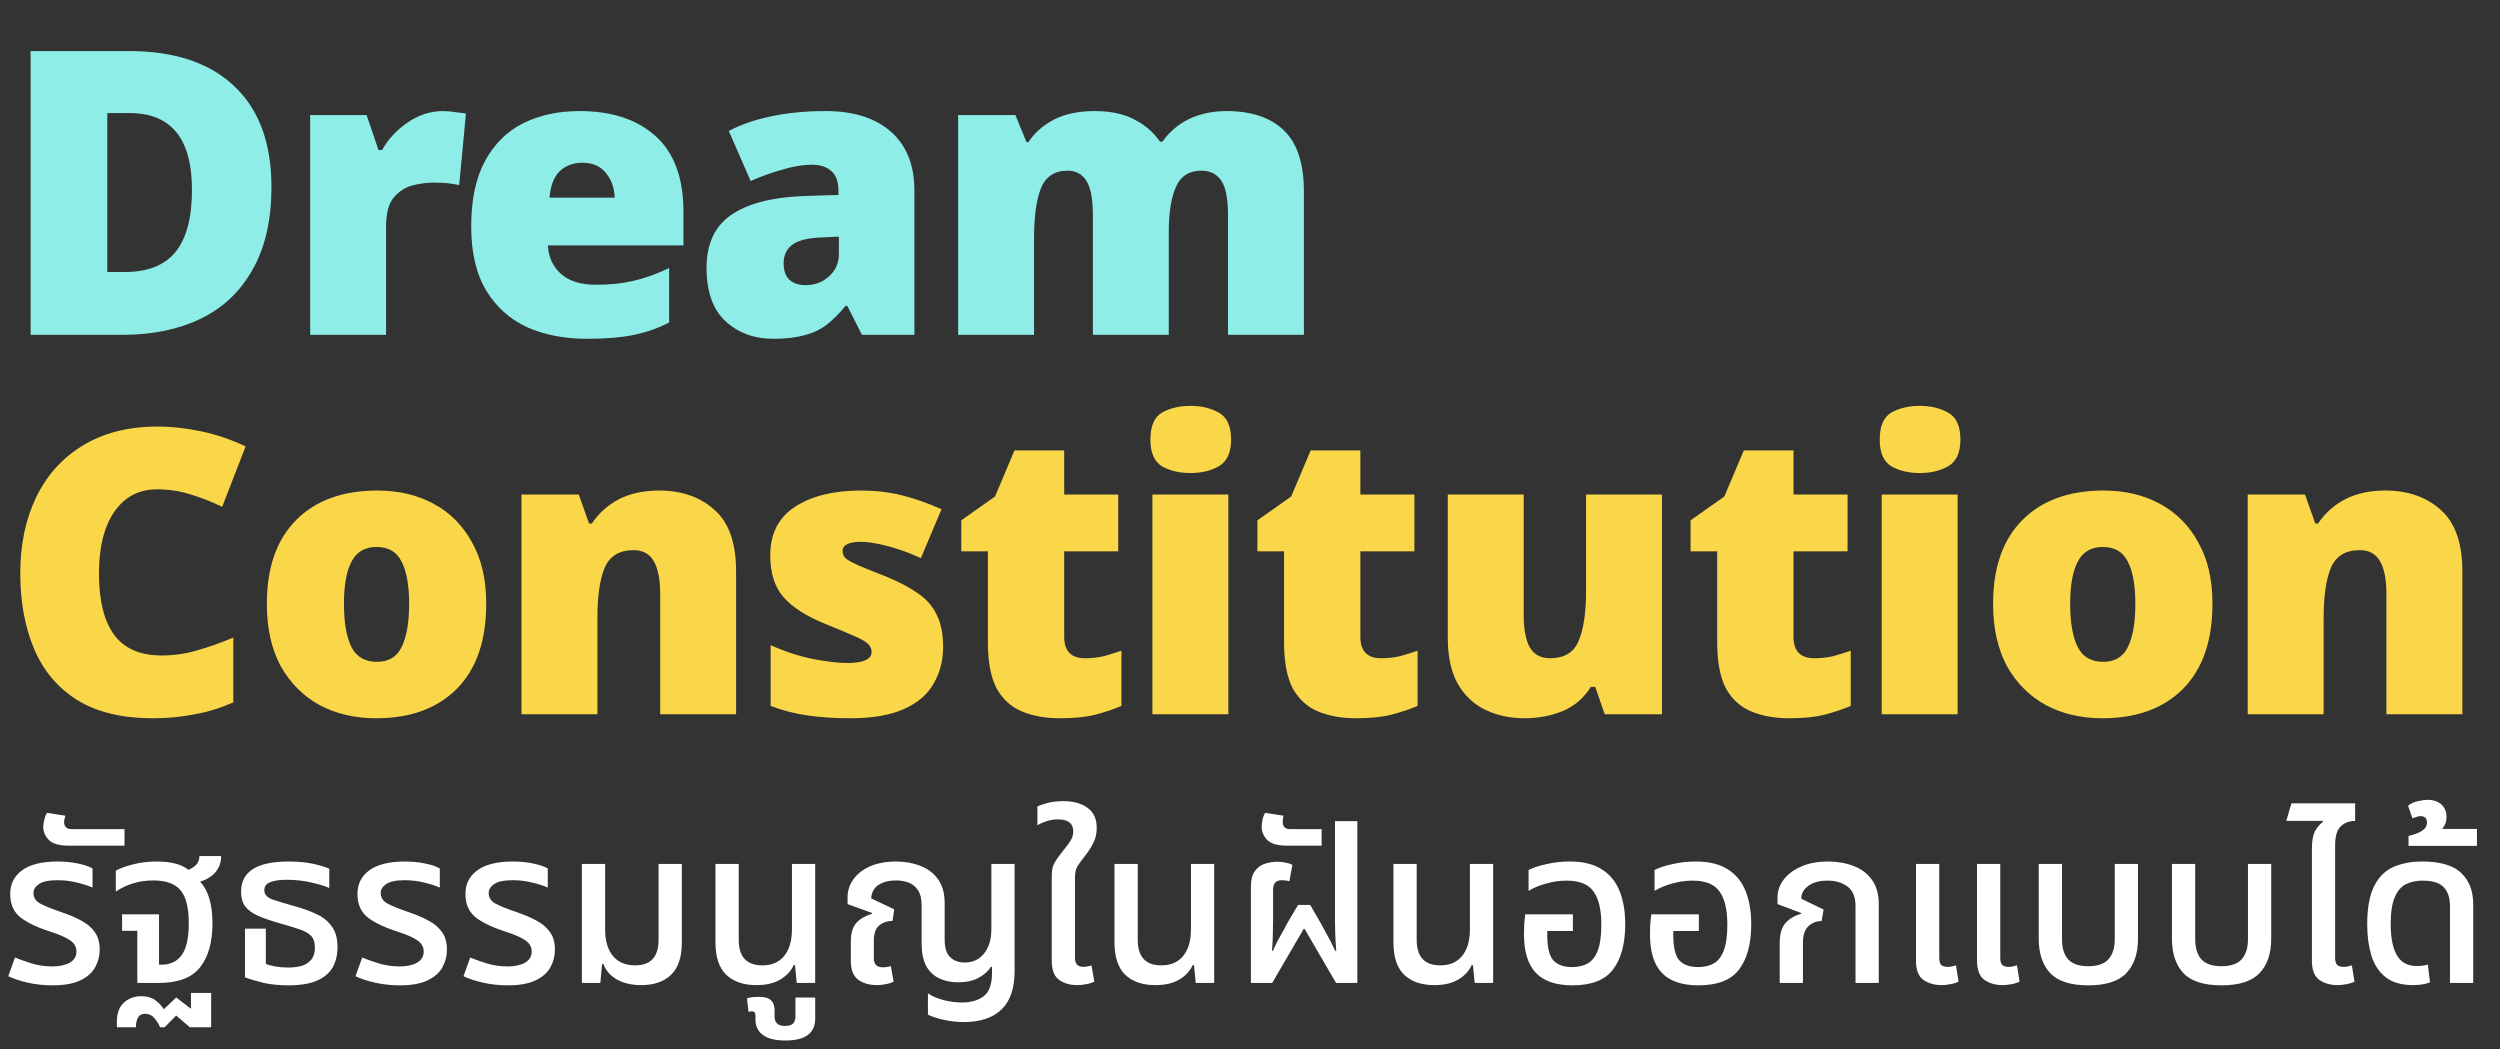 <svg width="112" height="47" viewBox="0 0 112 47" fill="none" xmlns="http://www.w3.org/2000/svg">
<rect x="0" y="0" width="112" height="47" fill="#333333" stroke="none"/>
<path d="M12.161 8.376C12.161 9.848 11.882 11.077 11.324 12.062C10.778 13.047 10.007 13.783 9.009 14.27C8.012 14.757 6.837 15 5.484 15H1.371V2.287H5.769C7.811 2.287 9.383 2.809 10.487 3.854C11.603 4.899 12.161 6.406 12.161 8.376ZM8.6 8.501C8.6 6.21 7.668 5.065 5.804 5.065H4.807V12.187H5.573C6.618 12.187 7.383 11.884 7.87 11.279C8.357 10.673 8.6 9.747 8.6 8.501ZM19.842 4.976C20.032 4.976 20.227 4.994 20.429 5.029C20.631 5.053 20.779 5.071 20.874 5.083L20.572 8.287C20.453 8.264 20.305 8.24 20.127 8.216C19.96 8.193 19.723 8.181 19.414 8.181C19.129 8.181 18.821 8.222 18.488 8.305C18.156 8.388 17.871 8.572 17.634 8.857C17.408 9.13 17.296 9.563 17.296 10.157V15H13.895V5.154H16.423L16.957 6.721H17.117C17.39 6.234 17.77 5.824 18.257 5.492C18.756 5.148 19.284 4.976 19.842 4.976ZM25.97 4.976C27.407 4.976 28.54 5.35 29.371 6.097C30.202 6.845 30.618 7.973 30.618 9.48V10.994H24.546C24.57 11.504 24.76 11.926 25.116 12.258C25.484 12.59 26.012 12.757 26.701 12.757C27.318 12.757 27.881 12.697 28.392 12.579C28.902 12.46 29.431 12.27 29.977 12.009V14.448C29.502 14.697 28.98 14.881 28.41 15C27.852 15.119 27.146 15.178 26.291 15.178C25.294 15.178 24.404 15.006 23.62 14.662C22.849 14.306 22.237 13.76 21.786 13.024C21.335 12.276 21.11 11.314 21.11 10.139C21.11 8.964 21.311 7.997 21.715 7.237C22.131 6.465 22.7 5.896 23.424 5.528C24.16 5.16 25.009 4.976 25.97 4.976ZM26.095 7.29C25.692 7.29 25.353 7.415 25.08 7.664C24.819 7.914 24.665 8.311 24.617 8.857H27.537C27.525 8.418 27.395 8.05 27.146 7.753C26.908 7.445 26.558 7.29 26.095 7.29ZM36.995 4.976C38.241 4.976 39.214 5.284 39.915 5.902C40.615 6.519 40.965 7.397 40.965 8.537V15H38.615L37.956 13.7H37.885C37.6 14.044 37.315 14.329 37.03 14.555C36.745 14.768 36.413 14.923 36.033 15.018C35.653 15.125 35.191 15.178 34.645 15.178C33.79 15.178 33.078 14.917 32.508 14.395C31.938 13.872 31.653 13.071 31.653 11.991C31.653 10.934 32.015 10.151 32.739 9.641C33.475 9.13 34.538 8.845 35.926 8.786L37.565 8.733V8.59C37.565 8.151 37.458 7.842 37.244 7.664C37.03 7.474 36.739 7.379 36.372 7.379C35.98 7.379 35.547 7.451 35.072 7.593C34.597 7.724 34.116 7.896 33.63 8.109L32.65 5.866C33.22 5.569 33.861 5.35 34.573 5.207C35.297 5.053 36.105 4.976 36.995 4.976ZM37.582 10.602L36.799 10.638C36.17 10.662 35.731 10.774 35.481 10.976C35.232 11.166 35.107 11.439 35.107 11.795C35.107 12.127 35.196 12.377 35.374 12.543C35.553 12.697 35.79 12.774 36.087 12.774C36.502 12.774 36.852 12.644 37.137 12.383C37.434 12.121 37.582 11.783 37.582 11.368V10.602ZM54.943 4.976C56.071 4.976 56.931 5.267 57.525 5.848C58.118 6.418 58.415 7.332 58.415 8.59V15H55.014V9.641C55.014 8.893 54.913 8.376 54.712 8.092C54.51 7.795 54.213 7.646 53.821 7.646C53.275 7.646 52.896 7.89 52.682 8.376C52.468 8.851 52.361 9.528 52.361 10.406V15H48.961V9.641C48.961 8.928 48.866 8.418 48.676 8.109C48.486 7.801 48.201 7.646 47.821 7.646C47.239 7.646 46.842 7.914 46.628 8.448C46.426 8.97 46.325 9.718 46.325 10.691V15H42.925V5.154H45.489L45.987 6.365H46.076C46.337 5.961 46.711 5.629 47.198 5.367C47.697 5.106 48.308 4.976 49.032 4.976C49.756 4.976 50.349 5.1 50.812 5.35C51.287 5.587 51.673 5.919 51.97 6.347H52.077C52.385 5.908 52.783 5.569 53.27 5.332C53.768 5.094 54.326 4.976 54.943 4.976Z" fill="#8EEDE6"/>
<path d="M7.033 21.922C6.226 21.922 5.591 22.255 5.128 22.919C4.665 23.584 4.433 24.51 4.433 25.697C4.433 26.896 4.659 27.81 5.11 28.439C5.573 29.056 6.279 29.365 7.229 29.365C7.787 29.365 8.327 29.288 8.849 29.133C9.383 28.979 9.917 28.789 10.452 28.564V31.466C9.894 31.715 9.318 31.893 8.725 32C8.131 32.119 7.508 32.178 6.855 32.178C5.466 32.178 4.333 31.905 3.454 31.359C2.588 30.813 1.947 30.053 1.531 29.08C1.116 28.095 0.908 26.961 0.908 25.679C0.908 24.397 1.145 23.264 1.62 22.278C2.095 21.293 2.789 20.522 3.703 19.964C4.629 19.394 5.751 19.109 7.069 19.109C7.686 19.109 8.333 19.18 9.009 19.323C9.686 19.465 10.351 19.691 11.004 19.999L9.953 22.706C9.49 22.48 9.021 22.296 8.546 22.154C8.072 22 7.567 21.922 7.033 21.922ZM21.783 27.05C21.783 28.7 21.344 29.97 20.465 30.86C19.587 31.739 18.382 32.178 16.851 32.178C15.901 32.178 15.059 31.982 14.323 31.59C13.587 31.187 13.005 30.605 12.578 29.846C12.162 29.074 11.955 28.142 11.955 27.05C11.955 25.424 12.394 24.172 13.272 23.293C14.151 22.415 15.361 21.976 16.904 21.976C17.854 21.976 18.691 22.172 19.415 22.563C20.151 22.955 20.727 23.531 21.142 24.29C21.569 25.038 21.783 25.958 21.783 27.05ZM15.409 27.05C15.409 27.893 15.522 28.54 15.747 28.991C15.973 29.43 16.352 29.65 16.887 29.65C17.409 29.65 17.777 29.43 17.991 28.991C18.216 28.54 18.329 27.893 18.329 27.05C18.329 26.219 18.216 25.59 17.991 25.163C17.777 24.724 17.403 24.504 16.869 24.504C16.346 24.504 15.973 24.724 15.747 25.163C15.522 25.59 15.409 26.219 15.409 27.05ZM29.523 21.976C30.544 21.976 31.375 22.267 32.016 22.848C32.657 23.418 32.977 24.332 32.977 25.59V32H29.577V26.623C29.577 25.97 29.482 25.477 29.292 25.145C29.102 24.813 28.799 24.646 28.384 24.646C27.743 24.646 27.309 24.914 27.084 25.448C26.87 25.97 26.764 26.718 26.764 27.691V32H23.363V22.154H25.927L26.39 23.453H26.514C26.823 22.991 27.226 22.629 27.725 22.367C28.235 22.106 28.835 21.976 29.523 21.976ZM42.252 28.973C42.252 29.59 42.11 30.142 41.825 30.629C41.552 31.116 41.107 31.495 40.49 31.768C39.885 32.041 39.083 32.178 38.086 32.178C37.386 32.178 36.757 32.136 36.199 32.053C35.653 31.982 35.095 31.84 34.525 31.626V28.902C35.154 29.187 35.789 29.395 36.43 29.525C37.071 29.644 37.576 29.703 37.944 29.703C38.68 29.703 39.048 29.537 39.048 29.205C39.048 29.062 38.988 28.938 38.87 28.831C38.751 28.724 38.537 28.605 38.229 28.475C37.932 28.344 37.505 28.166 36.947 27.94C36.128 27.608 35.516 27.216 35.113 26.765C34.709 26.314 34.507 25.685 34.507 24.878C34.507 23.916 34.875 23.192 35.611 22.706C36.359 22.219 37.344 21.976 38.567 21.976C39.22 21.976 39.831 22.047 40.401 22.189C40.971 22.332 41.564 22.54 42.181 22.813L41.255 25.003C40.769 24.777 40.276 24.599 39.778 24.468C39.279 24.338 38.881 24.273 38.585 24.273C38.027 24.273 37.748 24.409 37.748 24.682C37.748 24.813 37.795 24.925 37.89 25.02C37.997 25.104 38.193 25.21 38.478 25.341C38.763 25.46 39.178 25.626 39.724 25.839C40.294 26.077 40.763 26.326 41.131 26.587C41.511 26.848 41.79 27.169 41.968 27.549C42.158 27.929 42.252 28.403 42.252 28.973ZM48.602 29.489C48.899 29.489 49.178 29.46 49.439 29.401C49.7 29.329 49.967 29.246 50.24 29.151V31.626C49.872 31.78 49.48 31.911 49.065 32.018C48.649 32.125 48.121 32.178 47.48 32.178C46.839 32.178 46.275 32.077 45.789 31.875C45.302 31.674 44.922 31.329 44.649 30.843C44.388 30.344 44.257 29.65 44.257 28.759V24.7H43.065V23.311L44.578 22.243L45.45 20.177H47.676V22.154H50.097V24.7H47.676V28.528C47.676 29.169 47.985 29.489 48.602 29.489ZM53.337 18.183C53.824 18.183 54.245 18.284 54.602 18.486C54.969 18.688 55.154 19.091 55.154 19.697C55.154 20.278 54.969 20.676 54.602 20.89C54.245 21.091 53.824 21.192 53.337 21.192C52.839 21.192 52.411 21.091 52.055 20.89C51.711 20.676 51.539 20.278 51.539 19.697C51.539 19.091 51.711 18.688 52.055 18.486C52.411 18.284 52.839 18.183 53.337 18.183ZM55.029 22.154V32H51.628V22.154H55.029ZM61.87 29.489C62.166 29.489 62.445 29.46 62.706 29.401C62.968 29.329 63.234 29.246 63.508 29.151V31.626C63.14 31.78 62.748 31.911 62.332 32.018C61.917 32.125 61.389 32.178 60.748 32.178C60.107 32.178 59.543 32.077 59.056 31.875C58.57 31.674 58.19 31.329 57.917 30.843C57.656 30.344 57.525 29.65 57.525 28.759V24.7H56.332V23.311L57.846 22.243L58.718 20.177H60.944V22.154H63.365V24.7H60.944V28.528C60.944 29.169 61.252 29.489 61.87 29.489ZM74.457 22.154V32H71.893L71.466 30.771H71.27C70.961 31.27 70.54 31.632 70.006 31.858C69.472 32.071 68.902 32.178 68.296 32.178C67.655 32.178 67.074 32.053 66.552 31.804C66.029 31.555 65.614 31.163 65.305 30.629C65.008 30.095 64.86 29.406 64.86 28.564V22.154H68.261V27.531C68.261 28.172 68.35 28.659 68.528 28.991C68.718 29.323 69.02 29.489 69.436 29.489C70.077 29.489 70.504 29.234 70.718 28.724C70.944 28.202 71.056 27.448 71.056 26.463V22.154H74.457ZM81.275 29.489C81.572 29.489 81.851 29.46 82.112 29.401C82.373 29.329 82.64 29.246 82.913 29.151V31.626C82.545 31.78 82.153 31.911 81.738 32.018C81.323 32.125 80.794 32.178 80.153 32.178C79.512 32.178 78.948 32.077 78.462 31.875C77.975 31.674 77.595 31.329 77.322 30.843C77.061 30.344 76.93 29.65 76.93 28.759V24.7H75.738V23.311L77.251 22.243L78.124 20.177H80.349V22.154H82.771V24.7H80.349V28.528C80.349 29.169 80.658 29.489 81.275 29.489ZM86.01 18.183C86.497 18.183 86.918 18.284 87.275 18.486C87.643 18.688 87.827 19.091 87.827 19.697C87.827 20.278 87.643 20.676 87.275 20.89C86.918 21.091 86.497 21.192 86.01 21.192C85.512 21.192 85.085 21.091 84.728 20.89C84.384 20.676 84.212 20.278 84.212 19.697C84.212 19.091 84.384 18.688 84.728 18.486C85.085 18.284 85.512 18.183 86.01 18.183ZM87.702 22.154V32H84.301V22.154H87.702ZM99.118 27.05C99.118 28.7 98.679 29.97 97.801 30.86C96.922 31.739 95.718 32.178 94.186 32.178C93.237 32.178 92.394 31.982 91.658 31.59C90.922 31.187 90.341 30.605 89.913 29.846C89.498 29.074 89.29 28.142 89.29 27.05C89.29 25.424 89.729 24.172 90.608 23.293C91.486 22.415 92.697 21.976 94.24 21.976C95.189 21.976 96.026 22.172 96.75 22.563C97.486 22.955 98.062 23.531 98.478 24.29C98.905 25.038 99.118 25.958 99.118 27.05ZM92.744 27.05C92.744 27.893 92.857 28.54 93.083 28.991C93.308 29.43 93.688 29.65 94.222 29.65C94.744 29.65 95.112 29.43 95.326 28.991C95.552 28.54 95.664 27.893 95.664 27.05C95.664 26.219 95.552 25.59 95.326 25.163C95.112 24.724 94.738 24.504 94.204 24.504C93.682 24.504 93.308 24.724 93.083 25.163C92.857 25.59 92.744 26.219 92.744 27.05ZM106.859 21.976C107.88 21.976 108.71 22.267 109.351 22.848C109.992 23.418 110.313 24.332 110.313 25.59V32H106.912V26.623C106.912 25.97 106.817 25.477 106.627 25.145C106.437 24.813 106.135 24.646 105.719 24.646C105.078 24.646 104.645 24.914 104.419 25.448C104.206 25.97 104.099 26.718 104.099 27.691V32H100.698V22.154H103.262L103.725 23.453H103.85C104.158 22.991 104.562 22.629 105.06 22.367C105.571 22.106 106.17 21.976 106.859 21.976Z" fill="#FAD749"/>
<path d="M2.355 44.143C1.972 44.143 1.606 44.104 1.255 44.026C0.912 43.948 0.616 43.851 0.37 43.734L0.671 42.897C0.873 42.982 1.119 43.069 1.411 43.16C1.709 43.251 2.021 43.296 2.345 43.296C2.663 43.296 2.923 43.241 3.124 43.131C3.325 43.014 3.425 42.845 3.425 42.625C3.425 42.424 3.331 42.258 3.143 42.129C2.955 41.999 2.67 41.872 2.287 41.749C1.697 41.561 1.242 41.347 0.924 41.107C0.613 40.86 0.457 40.507 0.457 40.046C0.457 39.605 0.633 39.255 0.983 38.995C1.34 38.729 1.872 38.596 2.579 38.596C2.903 38.596 3.205 38.625 3.484 38.684C3.769 38.742 3.99 38.817 4.146 38.907V39.764C3.977 39.686 3.747 39.611 3.455 39.54C3.169 39.469 2.877 39.433 2.579 39.433C2.19 39.433 1.911 39.491 1.742 39.608C1.58 39.718 1.499 39.851 1.499 40.007C1.499 40.208 1.596 40.364 1.791 40.474C1.992 40.584 2.329 40.721 2.803 40.883C3.127 40.993 3.412 41.117 3.659 41.253C3.912 41.389 4.11 41.561 4.253 41.769C4.395 41.97 4.467 42.229 4.467 42.547C4.467 42.826 4.399 43.089 4.262 43.335C4.133 43.575 3.912 43.77 3.601 43.919C3.296 44.068 2.881 44.143 2.355 44.143ZM3.077 37.886C2.655 37.886 2.36 37.801 2.191 37.633C2.022 37.458 1.938 37.263 1.938 37.049C1.938 36.945 1.954 36.835 1.987 36.718C2.013 36.601 2.052 36.501 2.104 36.416L2.931 36.543C2.918 36.575 2.905 36.62 2.892 36.679C2.879 36.737 2.872 36.792 2.872 36.844C2.872 36.929 2.898 37 2.95 37.059C3.002 37.117 3.093 37.146 3.223 37.146H5.578V37.886H3.077ZM6.151 44.036V41.7H5.47V40.961H7.124V43.218H7.231C7.633 43.218 7.938 43.072 8.146 42.781C8.353 42.489 8.457 42.012 8.457 41.35C8.457 40.662 8.334 40.172 8.087 39.881C7.841 39.589 7.435 39.443 6.871 39.443C6.553 39.443 6.255 39.485 5.976 39.569C5.697 39.654 5.434 39.777 5.188 39.939V39.005C5.389 38.895 5.648 38.8 5.966 38.722C6.29 38.638 6.644 38.596 7.027 38.596C7.332 38.596 7.601 38.625 7.834 38.684C8.075 38.742 8.276 38.836 8.438 38.966C8.574 38.914 8.691 38.839 8.788 38.742C8.885 38.638 8.934 38.508 8.934 38.353H9.907C9.907 38.632 9.823 38.872 9.654 39.073C9.486 39.267 9.255 39.41 8.963 39.501C9.333 39.884 9.518 40.507 9.518 41.37C9.518 42.213 9.333 42.868 8.963 43.335C8.6 43.802 7.977 44.036 7.095 44.036H6.151ZM5.236 46.021V45.768C5.236 45.392 5.343 45.106 5.557 44.912C5.771 44.724 6.024 44.63 6.316 44.63C6.576 44.63 6.783 44.685 6.939 44.795C7.101 44.912 7.234 45.051 7.338 45.213L7.893 44.688L8.555 45.194V44.483H9.46V46.021H8.506L7.893 45.496L7.377 46.021H7.173C7.101 45.859 7.011 45.716 6.9 45.593C6.796 45.476 6.663 45.418 6.501 45.418C6.346 45.418 6.239 45.476 6.18 45.593C6.122 45.71 6.093 45.827 6.093 45.943V46.021H5.236ZM12.921 44.143C12.512 44.143 12.146 44.107 11.822 44.036C11.497 43.958 11.215 43.874 10.975 43.783V41.603H11.909V43.179C12 43.225 12.136 43.264 12.318 43.296C12.506 43.329 12.701 43.345 12.902 43.345C13.116 43.345 13.314 43.322 13.495 43.277C13.677 43.225 13.823 43.134 13.933 43.004C14.05 42.875 14.108 42.69 14.108 42.45C14.108 42.21 14.047 42.031 13.924 41.914C13.807 41.798 13.628 41.7 13.388 41.623C13.155 41.545 12.866 41.457 12.522 41.36C12.133 41.249 11.812 41.139 11.559 41.029C11.306 40.912 11.114 40.773 10.985 40.61C10.861 40.442 10.8 40.221 10.8 39.949C10.8 39.047 11.507 38.596 12.921 38.596C13.362 38.596 13.739 38.632 14.05 38.703C14.361 38.774 14.595 38.846 14.751 38.917V39.783C14.575 39.699 14.313 39.618 13.963 39.54C13.612 39.456 13.236 39.413 12.834 39.413C12.535 39.413 12.295 39.449 12.114 39.52C11.932 39.585 11.841 39.705 11.841 39.881C11.841 40.069 11.964 40.208 12.211 40.299C12.457 40.383 12.791 40.484 13.213 40.601C13.57 40.698 13.891 40.815 14.177 40.951C14.462 41.081 14.689 41.262 14.858 41.496C15.033 41.723 15.12 42.035 15.12 42.43C15.12 42.774 15.049 43.076 14.906 43.335C14.764 43.588 14.53 43.786 14.206 43.929C13.888 44.072 13.46 44.143 12.921 44.143ZM17.912 44.143C17.529 44.143 17.163 44.104 16.812 44.026C16.468 43.948 16.173 43.851 15.927 43.734L16.228 42.897C16.43 42.982 16.676 43.069 16.968 43.16C17.266 43.251 17.578 43.296 17.902 43.296C18.22 43.296 18.48 43.241 18.681 43.131C18.882 43.014 18.982 42.845 18.982 42.625C18.982 42.424 18.888 42.258 18.7 42.129C18.512 41.999 18.227 41.872 17.844 41.749C17.253 41.561 16.799 41.347 16.481 41.107C16.17 40.86 16.014 40.507 16.014 40.046C16.014 39.605 16.189 39.255 16.54 38.995C16.897 38.729 17.429 38.596 18.136 38.596C18.46 38.596 18.762 38.625 19.041 38.684C19.326 38.742 19.547 38.817 19.703 38.907V39.764C19.534 39.686 19.304 39.611 19.012 39.54C18.726 39.469 18.434 39.433 18.136 39.433C17.747 39.433 17.468 39.491 17.299 39.608C17.137 39.718 17.056 39.851 17.056 40.007C17.056 40.208 17.153 40.364 17.348 40.474C17.549 40.584 17.886 40.721 18.36 40.883C18.684 40.993 18.969 41.117 19.216 41.253C19.469 41.389 19.667 41.561 19.81 41.769C19.952 41.97 20.024 42.229 20.024 42.547C20.024 42.826 19.956 43.089 19.819 43.335C19.69 43.575 19.469 43.77 19.158 43.919C18.853 44.068 18.438 44.143 17.912 44.143ZM22.749 44.143C22.366 44.143 22 44.104 21.649 44.026C21.306 43.948 21.011 43.851 20.764 43.734L21.066 42.897C21.267 42.982 21.513 43.069 21.805 43.16C22.104 43.251 22.415 43.296 22.739 43.296C23.057 43.296 23.317 43.241 23.518 43.131C23.719 43.014 23.82 42.845 23.82 42.625C23.82 42.424 23.726 42.258 23.537 42.129C23.349 41.999 23.064 41.872 22.681 41.749C22.091 41.561 21.637 41.347 21.319 41.107C21.007 40.86 20.852 40.507 20.852 40.046C20.852 39.605 21.027 39.255 21.377 38.995C21.734 38.729 22.266 38.596 22.973 38.596C23.297 38.596 23.599 38.625 23.878 38.684C24.163 38.742 24.384 38.817 24.54 38.907V39.764C24.371 39.686 24.141 39.611 23.849 39.54C23.563 39.469 23.271 39.433 22.973 39.433C22.584 39.433 22.305 39.491 22.136 39.608C21.974 39.718 21.893 39.851 21.893 40.007C21.893 40.208 21.99 40.364 22.185 40.474C22.386 40.584 22.723 40.721 23.197 40.883C23.521 40.993 23.807 41.117 24.053 41.253C24.306 41.389 24.504 41.561 24.647 41.769C24.79 41.97 24.861 42.229 24.861 42.547C24.861 42.826 24.793 43.089 24.657 43.335C24.527 43.575 24.306 43.77 23.995 43.919C23.69 44.068 23.275 44.143 22.749 44.143ZM28.725 44.133C28.297 44.133 27.933 44.049 27.635 43.88C27.343 43.712 27.142 43.481 27.032 43.189H26.973L26.895 44.036H26.068V38.703H27.11V41.632C27.11 42.145 27.226 42.544 27.46 42.829C27.693 43.108 28.024 43.248 28.453 43.248C29.153 43.248 29.503 42.868 29.503 42.109V38.703H30.545V42.245C30.545 42.881 30.386 43.355 30.068 43.666C29.75 43.977 29.302 44.133 28.725 44.133ZM33.883 44.133C33.306 44.133 32.855 43.977 32.53 43.666C32.212 43.355 32.053 42.871 32.053 42.216V38.703H33.095V42.109C33.095 42.868 33.448 43.248 34.156 43.248C34.577 43.248 34.902 43.108 35.129 42.829C35.362 42.544 35.479 42.145 35.479 41.632V38.703H36.52V44.036H35.693L35.615 43.238H35.557C35.44 43.497 35.242 43.712 34.963 43.88C34.684 44.049 34.324 44.133 33.883 44.133ZM35.188 46.615C34.74 46.615 34.406 46.534 34.185 46.371C33.958 46.209 33.845 45.982 33.845 45.69V45.525C33.845 45.414 33.819 45.346 33.767 45.32C33.708 45.301 33.63 45.304 33.533 45.33L33.465 44.727C33.556 44.694 33.656 44.675 33.767 44.668C33.87 44.662 33.952 44.659 34.01 44.659C34.257 44.659 34.435 44.711 34.545 44.814C34.649 44.918 34.701 45.064 34.701 45.252V45.554C34.701 45.677 34.737 45.775 34.808 45.846C34.879 45.924 34.999 45.963 35.168 45.963C35.343 45.963 35.467 45.924 35.538 45.846C35.603 45.775 35.635 45.677 35.635 45.554V44.688H36.521V45.632C36.521 46.287 36.076 46.615 35.188 46.615ZM43.177 45.788C42.898 45.788 42.619 45.758 42.34 45.7C42.068 45.648 41.811 45.567 41.571 45.457V44.503C41.766 44.633 41.999 44.733 42.272 44.805C42.551 44.876 42.827 44.912 43.099 44.912C43.501 44.912 43.826 44.818 44.072 44.63C44.319 44.441 44.442 44.091 44.442 43.578V43.316H44.393C44.27 43.51 44.082 43.676 43.829 43.812C43.583 43.942 43.278 44.007 42.914 44.007C42.603 44.007 42.324 43.948 42.077 43.831C41.831 43.715 41.636 43.53 41.493 43.277C41.357 43.017 41.289 42.68 41.289 42.265V40.562C41.289 40.27 41.234 40.043 41.124 39.881C41.02 39.718 40.88 39.605 40.705 39.54C40.53 39.475 40.342 39.443 40.141 39.443C39.823 39.443 39.56 39.511 39.353 39.647C39.151 39.783 39.044 39.984 39.031 40.25L40.063 40.737L39.985 41.253C39.739 41.259 39.537 41.331 39.382 41.467C39.226 41.596 39.148 41.824 39.148 42.148V42.926C39.148 43.199 39.281 43.335 39.547 43.335C39.683 43.335 39.803 43.316 39.907 43.277L40.034 43.977C39.91 44.036 39.787 44.075 39.664 44.094C39.541 44.12 39.414 44.133 39.284 44.133C38.96 44.133 38.684 44.055 38.457 43.9C38.23 43.737 38.117 43.452 38.117 43.043V42.197C38.117 41.801 38.204 41.512 38.379 41.331C38.555 41.149 38.782 41.019 39.061 40.941L39.07 40.902L37.971 40.503V40.202C37.971 39.903 38.058 39.634 38.233 39.394C38.409 39.148 38.658 38.953 38.983 38.81C39.314 38.667 39.703 38.596 40.151 38.596C40.546 38.596 40.906 38.661 41.231 38.791C41.562 38.914 41.824 39.112 42.019 39.384C42.22 39.657 42.321 40.017 42.321 40.465V42.09C42.321 42.453 42.402 42.716 42.564 42.878C42.733 43.04 42.95 43.121 43.216 43.121C43.579 43.121 43.868 42.988 44.082 42.722C44.303 42.45 44.413 42.086 44.413 41.632V38.703H45.454V43.501C45.454 44.273 45.26 44.847 44.87 45.223C44.481 45.599 43.917 45.788 43.177 45.788ZM48.267 44.133C47.942 44.133 47.67 44.055 47.449 43.9C47.228 43.737 47.118 43.452 47.118 43.043V39.297C47.118 39.121 47.131 38.979 47.157 38.868C47.19 38.752 47.241 38.641 47.313 38.538C47.384 38.427 47.485 38.291 47.614 38.129C47.764 37.947 47.877 37.795 47.955 37.672C48.039 37.542 48.082 37.402 48.082 37.253C48.082 36.89 47.855 36.708 47.4 36.708C47.206 36.708 47.027 36.737 46.865 36.796C46.709 36.848 46.58 36.906 46.476 36.971V36.134C46.567 36.082 46.713 36.03 46.914 35.978C47.115 35.92 47.355 35.891 47.634 35.891C48.088 35.891 48.451 35.991 48.724 36.192C48.996 36.387 49.133 36.685 49.133 37.088C49.133 37.347 49.081 37.574 48.977 37.769C48.88 37.964 48.769 38.139 48.646 38.294C48.536 38.437 48.445 38.557 48.373 38.654C48.302 38.745 48.247 38.843 48.208 38.946C48.176 39.044 48.159 39.17 48.159 39.326V42.917C48.159 43.183 48.286 43.316 48.539 43.316C48.604 43.316 48.665 43.309 48.724 43.296C48.789 43.283 48.847 43.267 48.899 43.248L49.026 43.977C48.902 44.036 48.776 44.075 48.646 44.094C48.523 44.12 48.396 44.133 48.267 44.133ZM51.759 44.133C51.181 44.133 50.73 43.977 50.406 43.666C50.088 43.355 49.929 42.871 49.929 42.216V38.703H50.971V42.109C50.971 42.868 51.324 43.248 52.031 43.248C52.453 43.248 52.777 43.108 53.004 42.829C53.238 42.544 53.355 42.145 53.355 41.632V38.703H54.396V44.036H53.569L53.491 43.238H53.433C53.316 43.497 53.118 43.712 52.839 43.88C52.56 44.049 52.2 44.133 51.759 44.133ZM56.041 44.036V39.715C56.041 39.423 56.096 39.199 56.206 39.044C56.317 38.882 56.463 38.768 56.644 38.703C56.833 38.638 57.034 38.606 57.248 38.606C57.358 38.606 57.472 38.619 57.588 38.645C57.705 38.664 57.809 38.697 57.9 38.742L57.764 39.482C57.705 39.462 57.644 39.449 57.579 39.443C57.52 39.436 57.472 39.433 57.433 39.433C57.29 39.433 57.186 39.472 57.121 39.55C57.063 39.621 57.034 39.722 57.034 39.851V41.185C57.034 41.373 57.031 41.577 57.024 41.798C57.024 42.018 57.011 42.284 56.985 42.596H57.024C57.154 42.31 57.274 42.073 57.384 41.885C57.494 41.697 57.592 41.519 57.676 41.35L58.153 40.542H58.698L59.165 41.35C59.308 41.609 59.428 41.83 59.525 42.012C59.622 42.187 59.72 42.382 59.817 42.596H59.865C59.84 42.284 59.823 42.018 59.817 41.798C59.81 41.577 59.807 41.373 59.807 41.185V36.786H60.809V44.036H59.856L58.445 41.613H58.406L56.995 44.036H56.041ZM57.661 37.886C57.239 37.886 56.944 37.801 56.776 37.633C56.607 37.458 56.523 37.263 56.523 37.049C56.523 36.945 56.536 36.835 56.562 36.718C56.587 36.601 56.626 36.501 56.678 36.416L57.505 36.543C57.492 36.575 57.483 36.62 57.476 36.679C57.47 36.737 57.467 36.792 57.467 36.844C57.467 36.929 57.492 37 57.544 37.059C57.596 37.117 57.684 37.146 57.807 37.146H59.209V37.886H57.661ZM64.256 44.133C63.678 44.133 63.227 43.977 62.903 43.666C62.585 43.355 62.426 42.871 62.426 42.216V38.703H63.468V42.109C63.468 42.868 63.821 43.248 64.528 43.248C64.95 43.248 65.274 43.108 65.501 42.829C65.735 42.544 65.852 42.145 65.852 41.632V38.703H66.893V44.036H66.066L65.988 43.238H65.93C65.813 43.497 65.615 43.712 65.336 43.88C65.057 44.049 64.697 44.133 64.256 44.133ZM70.445 44.143C69.712 44.143 69.167 43.958 68.811 43.588C68.454 43.218 68.275 42.641 68.275 41.856C68.275 41.726 68.278 41.58 68.285 41.418C68.298 41.256 68.314 41.103 68.334 40.961H70.465V41.71H69.317V41.885C69.317 42.437 69.407 42.816 69.589 43.024C69.777 43.225 70.056 43.325 70.426 43.325C70.692 43.325 70.922 43.274 71.117 43.17C71.318 43.059 71.47 42.868 71.574 42.596C71.684 42.323 71.74 41.934 71.74 41.428C71.74 40.753 71.623 40.257 71.389 39.939C71.162 39.615 70.76 39.452 70.183 39.452C69.878 39.452 69.576 39.495 69.278 39.579C68.986 39.657 68.72 39.767 68.48 39.91V38.976C68.681 38.872 68.947 38.784 69.278 38.713C69.608 38.635 69.962 38.596 70.338 38.596C70.922 38.596 71.396 38.713 71.759 38.946C72.122 39.173 72.388 39.498 72.557 39.919C72.726 40.341 72.81 40.837 72.81 41.408C72.81 42.278 72.628 42.953 72.265 43.432C71.908 43.906 71.302 44.143 70.445 44.143ZM76.09 44.143C75.357 44.143 74.812 43.958 74.455 43.588C74.099 43.218 73.92 42.641 73.92 41.856C73.92 41.726 73.924 41.58 73.93 41.418C73.943 41.256 73.959 41.103 73.979 40.961H76.11V41.71H74.962V41.885C74.962 42.437 75.052 42.816 75.234 43.024C75.422 43.225 75.701 43.325 76.071 43.325C76.337 43.325 76.567 43.274 76.762 43.17C76.963 43.059 77.115 42.868 77.219 42.596C77.329 42.323 77.385 41.934 77.385 41.428C77.385 40.753 77.268 40.257 77.034 39.939C76.807 39.615 76.405 39.452 75.828 39.452C75.523 39.452 75.221 39.495 74.922 39.579C74.631 39.657 74.365 39.767 74.125 39.91V38.976C74.326 38.872 74.592 38.784 74.922 38.713C75.253 38.635 75.607 38.596 75.983 38.596C76.567 38.596 77.041 38.713 77.404 38.946C77.767 39.173 78.033 39.498 78.202 39.919C78.371 40.341 78.455 40.837 78.455 41.408C78.455 42.278 78.273 42.953 77.91 43.432C77.553 43.906 76.947 44.143 76.09 44.143ZM79.731 44.036V42.255C79.731 41.846 79.818 41.545 79.993 41.35C80.168 41.155 80.399 41.019 80.684 40.941L80.694 40.902L79.633 40.503V40.202C79.633 39.923 79.721 39.663 79.896 39.423C80.078 39.177 80.337 38.979 80.675 38.83C81.012 38.674 81.421 38.596 81.901 38.596C82.322 38.596 82.705 38.664 83.049 38.8C83.393 38.93 83.665 39.138 83.867 39.423C84.068 39.702 84.168 40.062 84.168 40.503V44.036H83.127V40.591C83.127 40.189 83.01 39.9 82.777 39.725C82.543 39.543 82.245 39.452 81.881 39.452C81.511 39.452 81.223 39.53 81.015 39.686C80.808 39.835 80.701 40.026 80.694 40.26L81.696 40.747L81.609 41.262C81.362 41.269 81.161 41.35 81.005 41.506C80.85 41.661 80.772 41.901 80.772 42.226V44.036H79.731ZM86.985 44.133C86.667 44.133 86.394 44.055 86.167 43.9C85.947 43.737 85.836 43.452 85.836 43.043V38.703H86.878V42.917C86.878 43.059 86.907 43.163 86.965 43.228C87.024 43.287 87.124 43.316 87.267 43.316C87.319 43.316 87.377 43.309 87.442 43.296C87.507 43.283 87.569 43.267 87.627 43.248L87.744 43.977C87.62 44.036 87.494 44.075 87.364 44.094C87.234 44.12 87.108 44.133 86.985 44.133ZM89.719 44.133C89.401 44.133 89.129 44.055 88.902 43.9C88.681 43.737 88.571 43.452 88.571 43.043V38.703H89.612V42.917C89.612 43.059 89.641 43.163 89.7 43.228C89.758 43.287 89.859 43.316 90.001 43.316C90.053 43.316 90.112 43.309 90.177 43.296C90.241 43.283 90.303 43.267 90.361 43.248L90.478 43.977C90.355 44.036 90.228 44.075 90.099 44.094C89.969 44.12 89.842 44.133 89.719 44.133ZM93.554 44.143C92.763 44.143 92.195 43.961 91.851 43.598C91.507 43.235 91.335 42.716 91.335 42.041V38.703H92.377V42.07C92.377 42.472 92.471 42.777 92.659 42.985C92.853 43.186 93.152 43.287 93.554 43.287C93.963 43.287 94.261 43.186 94.449 42.985C94.644 42.777 94.741 42.472 94.741 42.07V38.703H95.783V42.041C95.783 42.716 95.607 43.235 95.257 43.598C94.913 43.961 94.346 44.143 93.554 44.143ZM99.522 44.143C98.731 44.143 98.163 43.961 97.819 43.598C97.475 43.235 97.303 42.716 97.303 42.041V38.703H98.345V42.07C98.345 42.472 98.439 42.777 98.627 42.985C98.822 43.186 99.12 43.287 99.522 43.287C99.931 43.287 100.229 43.186 100.417 42.985C100.612 42.777 100.709 42.472 100.709 42.07V38.703H101.751V42.041C101.751 42.716 101.576 43.235 101.225 43.598C100.881 43.961 100.314 44.143 99.522 44.143ZM104.722 44.133C104.404 44.133 104.131 44.055 103.904 43.9C103.683 43.737 103.573 43.452 103.573 43.043V38.032C103.573 37.668 103.622 37.399 103.719 37.224C103.823 37.049 103.94 36.913 104.07 36.815L104.06 36.776H102.425L102.658 35.988H105.51V36.776C105.263 36.776 105.052 36.854 104.877 37.01C104.702 37.166 104.614 37.451 104.614 37.866V42.917C104.614 43.059 104.644 43.163 104.702 43.228C104.76 43.287 104.861 43.316 105.004 43.316C105.056 43.316 105.114 43.309 105.179 43.296C105.244 43.283 105.305 43.267 105.364 43.248L105.481 43.977C105.357 44.036 105.231 44.075 105.101 44.094C104.971 44.12 104.845 44.133 104.722 44.133ZM108.114 44.133C107.589 44.133 107.173 44.013 106.868 43.773C106.57 43.533 106.359 43.209 106.236 42.8C106.113 42.391 106.051 41.931 106.051 41.418C106.051 40.679 106.155 40.104 106.362 39.696C106.57 39.287 106.859 39.002 107.228 38.839C107.598 38.677 108.026 38.596 108.513 38.596C109.324 38.596 109.908 38.768 110.265 39.112C110.622 39.456 110.8 39.919 110.8 40.503V44.036H109.759V40.601C109.759 40.224 109.665 39.939 109.476 39.744C109.295 39.55 108.98 39.452 108.533 39.452C108.254 39.452 108.007 39.504 107.793 39.608C107.579 39.712 107.41 39.907 107.287 40.192C107.164 40.471 107.102 40.88 107.102 41.418C107.102 41.775 107.138 42.093 107.209 42.372C107.28 42.651 107.4 42.871 107.569 43.034C107.744 43.196 107.984 43.277 108.289 43.277C108.471 43.277 108.63 43.254 108.766 43.209L108.863 44.007C108.76 44.052 108.64 44.084 108.503 44.104C108.367 44.123 108.237 44.133 108.114 44.133ZM107.902 37.895V37.448C108.018 37.422 108.142 37.386 108.271 37.341C108.401 37.289 108.511 37.224 108.602 37.146C108.687 37.068 108.729 36.968 108.729 36.844C108.729 36.76 108.706 36.692 108.661 36.64C108.609 36.588 108.534 36.562 108.437 36.562C108.372 36.562 108.31 36.575 108.252 36.601C108.187 36.62 108.129 36.64 108.077 36.66L107.882 36.095C108.012 35.991 108.161 35.923 108.33 35.891C108.498 35.852 108.638 35.832 108.748 35.832C109.014 35.832 109.225 35.904 109.381 36.046C109.53 36.189 109.605 36.377 109.605 36.611C109.605 36.805 109.54 36.981 109.41 37.136H110.967V37.895H107.902Z" fill="white"/>
</svg>
